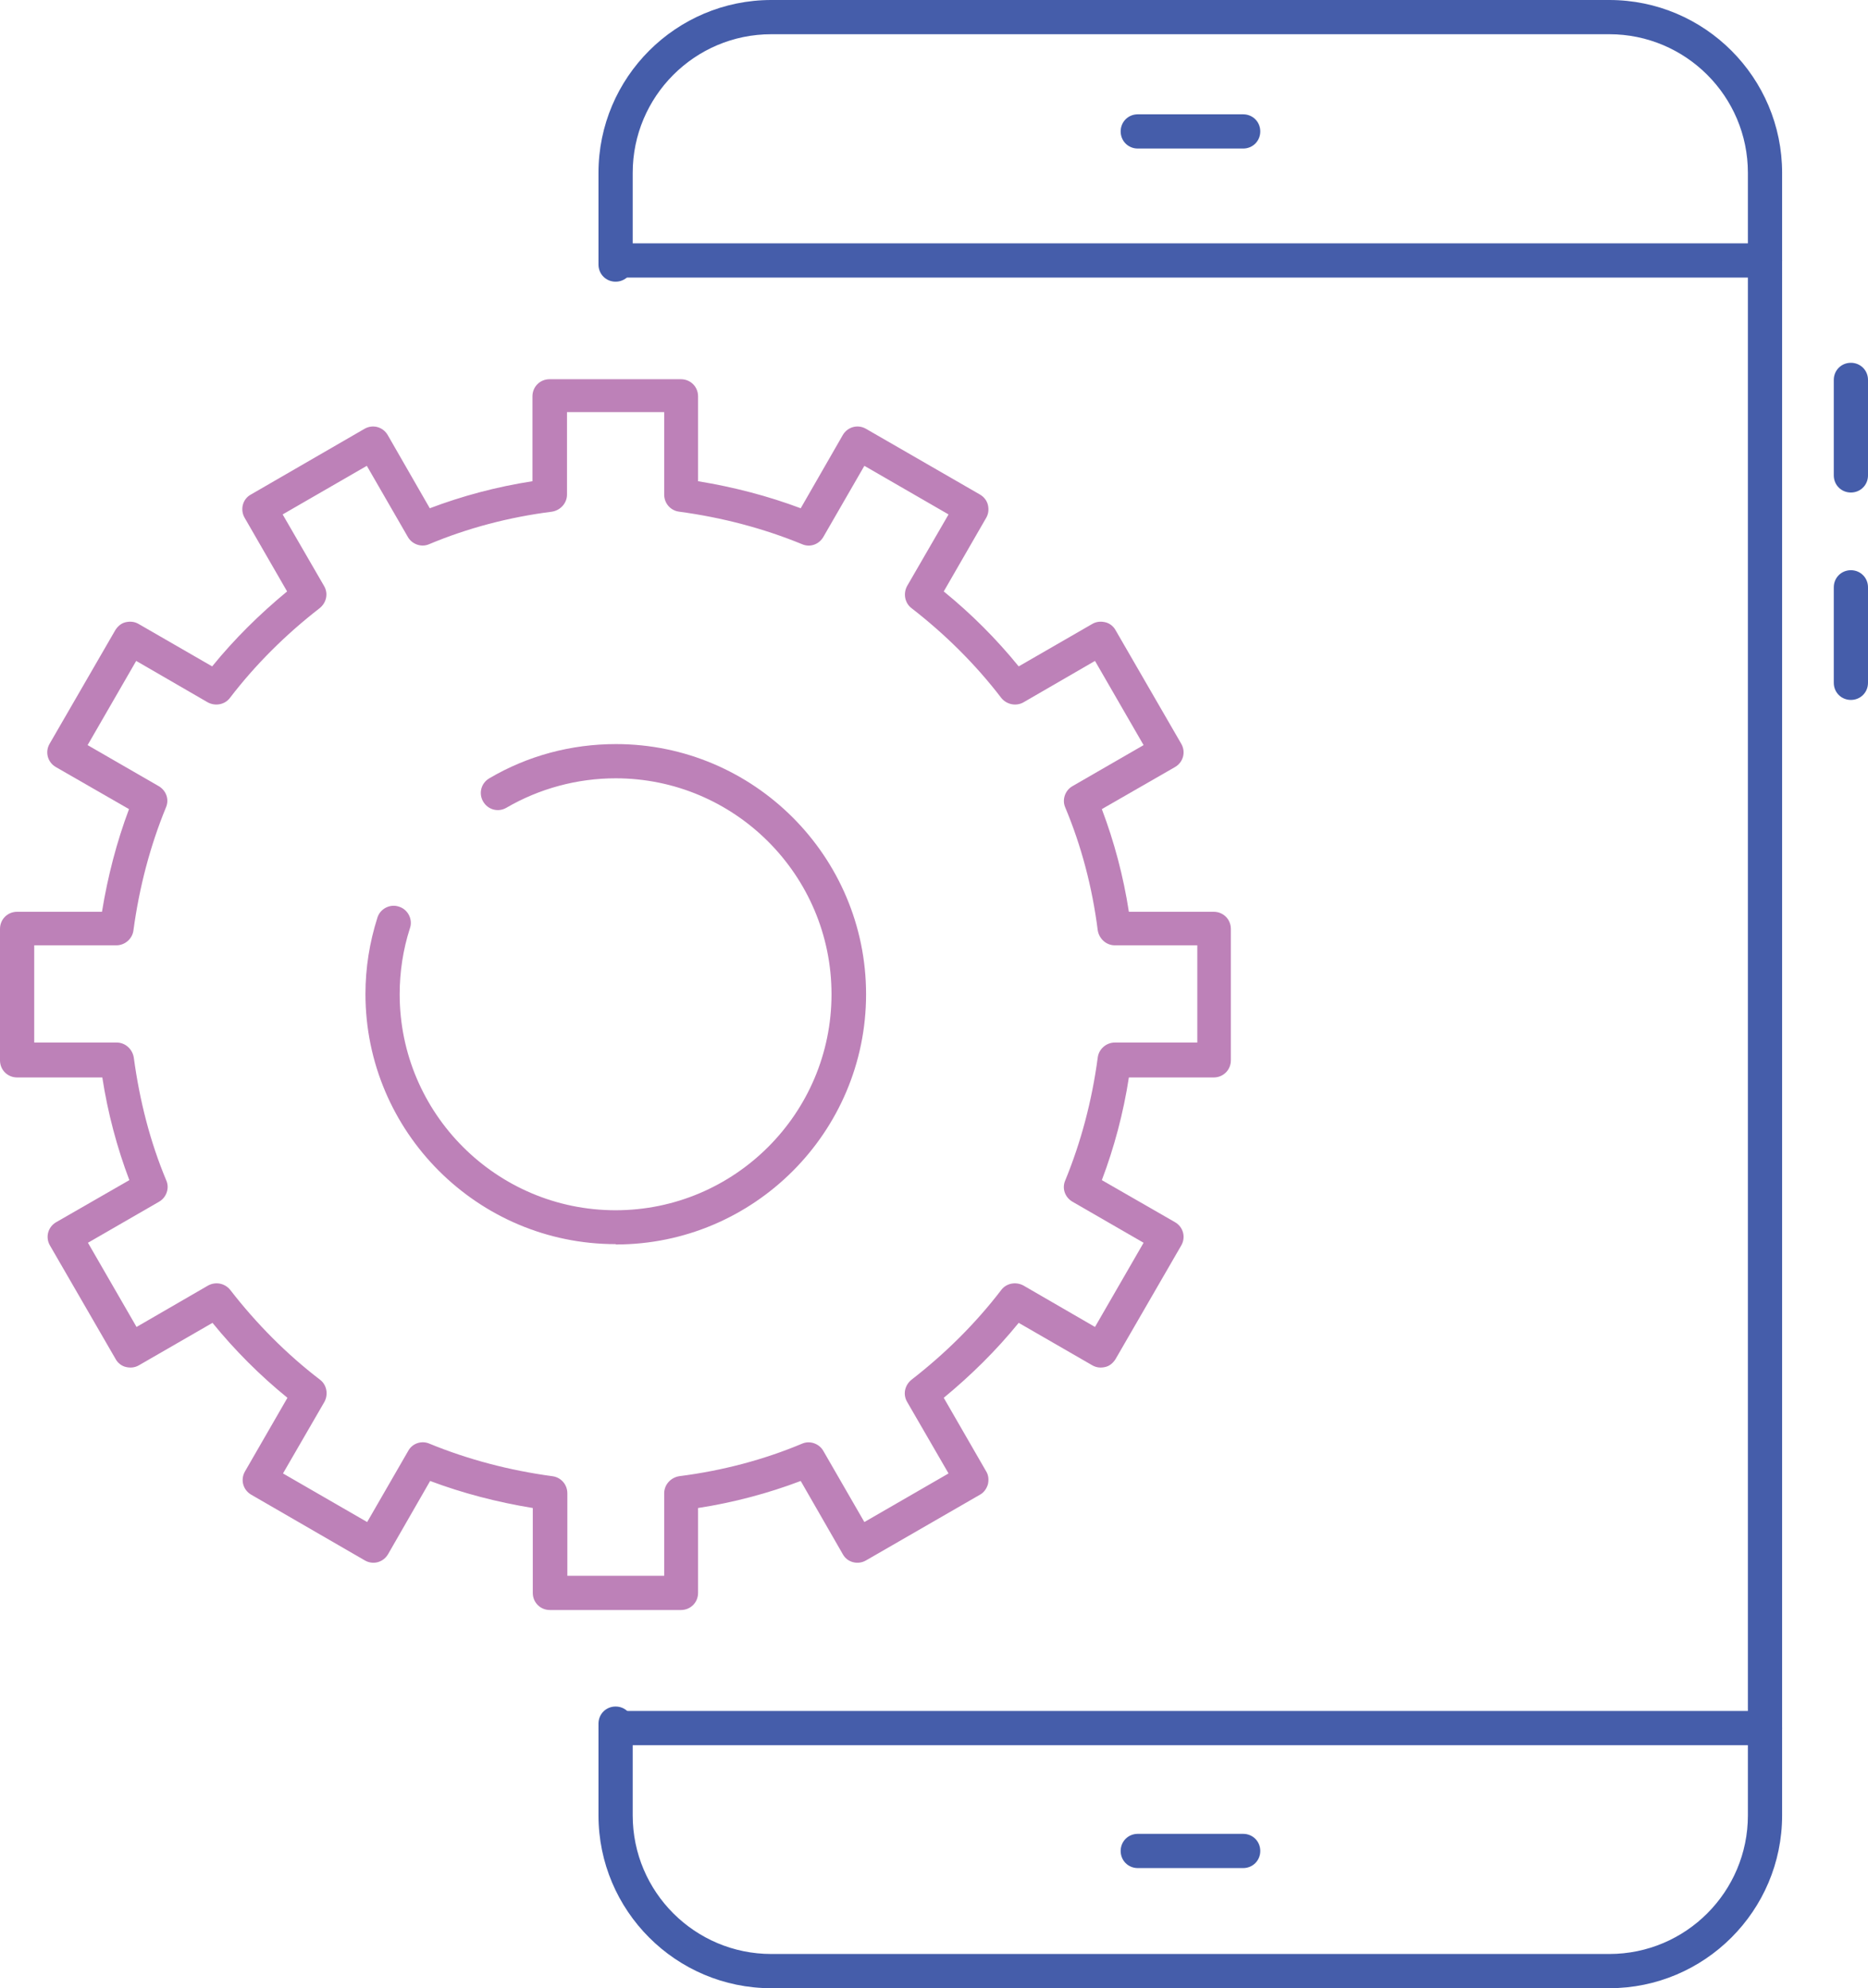 <?xml version="1.0" encoding="UTF-8"?><svg id="uuid-83791b1c-2952-43ec-8ced-74c8a9fdf06e" xmlns="http://www.w3.org/2000/svg" viewBox="0 0 54.59 58.09"><defs><style>.uuid-2d7b07f0-6688-41c2-9e70-8360aeb0508a{fill:#bd81b8;}.uuid-d235c691-9f20-4bcd-b896-0d76984fbab4{fill:#455daa;}</style></defs><g><path class="uuid-d235c691-9f20-4bcd-b896-0d76984fbab4" d="M47.03,58.09H22.54c-2.79,0-5.05-2.27-5.05-5.05v-2.68c0-.28,.22-.5,.5-.5s.5,.22,.5,.5v2.68c0,2.24,1.82,4.05,4.05,4.05h24.49c2.24,0,4.05-1.82,4.05-4.05V5.05c0-2.24-1.82-4.05-4.05-4.05H22.54c-2.24,0-4.05,1.82-4.05,4.05v2.68c0,.28-.22,.5-.5,.5s-.5-.22-.5-.5v-2.68c0-2.79,2.27-5.05,5.05-5.05h24.49c2.79,0,5.05,2.27,5.05,5.05V53.04c0,2.79-2.27,5.05-5.05,5.05Z"/><path class="uuid-d235c691-9f20-4bcd-b896-0d76984fbab4" d="M51.58,50.99H17.99c-.28,0-.5-.22-.5-.5s.22-.5,.5-.5H51.58c.28,0,.5,.22,.5,.5s-.22,.5-.5,.5Z"/><path class="uuid-d235c691-9f20-4bcd-b896-0d76984fbab4" d="M51.58,8.11H17.99c-.28,0-.5-.22-.5-.5s.22-.5,.5-.5H51.58c.28,0,.5,.22,.5,.5s-.22,.5-.5,.5Z"/><path class="uuid-d235c691-9f20-4bcd-b896-0d76984fbab4" d="M36.33,4.34h-3.08c-.28,0-.5-.22-.5-.5s.22-.5,.5-.5h3.08c.28,0,.5,.22,.5,.5s-.22,.5-.5,.5Z"/><path class="uuid-d235c691-9f20-4bcd-b896-0d76984fbab4" d="M36.33,54.58h-3.08c-.28,0-.5-.22-.5-.5s.22-.5,.5-.5h3.08c.28,0,.5,.22,.5,.5s-.22,.5-.5,.5Z"/><g><path class="uuid-d235c691-9f20-4bcd-b896-0d76984fbab4" d="M54.09,14.39c-.28,0-.5-.22-.5-.5v-2.79c0-.28,.22-.5,.5-.5s.5,.22,.5,.5v2.79c0,.28-.22,.5-.5,.5Z"/><path class="uuid-d235c691-9f20-4bcd-b896-0d76984fbab4" d="M54.09,20.45c-.28,0-.5-.22-.5-.5v-2.79c0-.28,.22-.5,.5-.5s.5,.22,.5,.5v2.79c0,.28-.22,.5-.5,.5Z"/></g></g><g><path class="uuid-2d7b07f0-6688-41c2-9e70-8360aeb0508a" d="M19.91,47.04h-3.84c-.28,0-.5-.22-.5-.5v-2.48c-1.04-.17-2.04-.43-3-.79l-1.23,2.14c-.14,.24-.44,.32-.68,.18l-3.32-1.92c-.24-.14-.32-.44-.18-.68l1.24-2.15c-.8-.65-1.54-1.39-2.19-2.19l-2.15,1.24c-.12,.07-.25,.08-.38,.05-.13-.03-.24-.12-.3-.23l-1.92-3.32c-.14-.24-.06-.54,.18-.68l2.14-1.23c-.36-.95-.63-1.96-.79-3H.5c-.28,0-.5-.22-.5-.5v-3.84c0-.28,.22-.5,.5-.5H2.98c.17-1.04,.43-2.04,.79-3l-2.14-1.23c-.24-.14-.32-.44-.18-.68l1.92-3.32c.07-.11,.17-.2,.3-.23,.13-.03,.26-.02,.38,.05l2.15,1.24c.65-.8,1.39-1.53,2.19-2.19l-1.24-2.15c-.14-.24-.06-.55,.18-.68l3.32-1.92c.24-.14,.54-.06,.68,.18l1.23,2.14c.95-.36,1.96-.63,3-.79v-2.48c0-.28,.22-.5,.5-.5h3.84c.28,0,.5,.22,.5,.5v2.48c1.04,.17,2.04,.43,3,.79l1.23-2.14c.14-.24,.44-.32,.68-.18l3.33,1.92c.12,.07,.2,.18,.23,.3,.03,.13,.02,.26-.05,.38l-1.24,2.15c.8,.65,1.54,1.39,2.19,2.19l2.15-1.24c.12-.07,.25-.08,.38-.05,.13,.03,.24,.12,.3,.23l1.92,3.32c.14,.24,.06,.54-.18,.68l-2.14,1.23c.36,.95,.63,1.96,.79,3h2.48c.28,0,.5,.22,.5,.5v3.84c0,.28-.22,.5-.5,.5h-2.48c-.16,1.04-.43,2.05-.79,3l2.14,1.23c.24,.14,.32,.44,.18,.68l-1.92,3.32c-.07,.11-.17,.2-.3,.23-.13,.03-.26,.02-.38-.05l-2.15-1.24c-.65,.8-1.39,1.53-2.19,2.19l1.24,2.15c.07,.11,.08,.25,.05,.38-.04,.13-.12,.24-.23,.3l-3.33,1.92c-.24,.14-.55,.06-.68-.18l-1.23-2.14c-.95,.36-1.96,.63-3,.79v2.48c0,.28-.22,.5-.5,.5Zm-3.34-1h2.84v-2.41c0-.25,.19-.46,.44-.5,1.26-.16,2.47-.48,3.59-.95,.23-.1,.5,0,.62,.21l1.2,2.08,2.46-1.42-1.21-2.09c-.13-.22-.07-.49,.13-.65,.98-.76,1.87-1.64,2.62-2.62,.15-.2,.43-.25,.65-.13l2.09,1.21,1.42-2.46-2.08-1.2c-.22-.13-.31-.39-.21-.62,.46-1.12,.78-2.32,.95-3.59,.03-.25,.25-.44,.5-.44h2.41v-2.84h-2.41c-.25,0-.46-.19-.5-.44-.16-1.26-.48-2.47-.95-3.59-.1-.23,0-.5,.21-.62l2.08-1.2-1.42-2.46-2.09,1.21c-.21,.12-.49,.07-.65-.13-.75-.98-1.64-1.86-2.62-2.62-.2-.15-.25-.43-.13-.65l1.21-2.09-2.46-1.42-1.2,2.08c-.13,.22-.39,.31-.62,.21-1.12-.46-2.33-.78-3.59-.95-.25-.03-.44-.24-.44-.5v-2.41h-2.84v2.41c0,.25-.19,.46-.44,.5-1.26,.16-2.47,.48-3.59,.95-.23,.1-.5,0-.62-.21l-1.2-2.08-2.46,1.42,1.21,2.09c.13,.22,.07,.49-.13,.65-.98,.76-1.87,1.64-2.62,2.62-.15,.2-.43,.25-.65,.13l-2.09-1.21-1.42,2.46,2.08,1.2c.22,.13,.31,.39,.21,.62-.46,1.12-.78,2.33-.95,3.59-.03,.25-.25,.44-.5,.44H1v2.84H3.41c.25,0,.46,.19,.5,.44,.17,1.26,.48,2.47,.95,3.59,.1,.23,0,.5-.21,.62l-2.08,1.2,1.42,2.46,2.09-1.21c.22-.12,.49-.07,.65,.13,.76,.98,1.64,1.87,2.62,2.62,.2,.15,.25,.43,.13,.65l-1.21,2.09,2.46,1.42,1.2-2.08c.12-.22,.39-.31,.62-.21,1.12,.46,2.33,.78,3.59,.95,.25,.03,.44,.24,.44,.5v2.41Z"/><path class="uuid-2d7b07f0-6688-41c2-9e70-8360aeb0508a" d="M17.99,36.35c-4.03,0-7.31-3.28-7.31-7.31,0-.76,.12-1.51,.35-2.23,.08-.26,.37-.41,.63-.32,.26,.08,.41,.37,.32,.63-.2,.62-.3,1.27-.3,1.93,0,3.48,2.83,6.31,6.31,6.31s6.31-2.83,6.31-6.31-2.83-6.31-6.31-6.31c-1.12,0-2.23,.3-3.19,.86-.24,.14-.54,.06-.68-.18-.14-.24-.06-.54,.18-.68,1.12-.66,2.39-1,3.7-1,4.03,0,7.31,3.28,7.31,7.31s-3.28,7.31-7.31,7.31Z"/></g></svg>